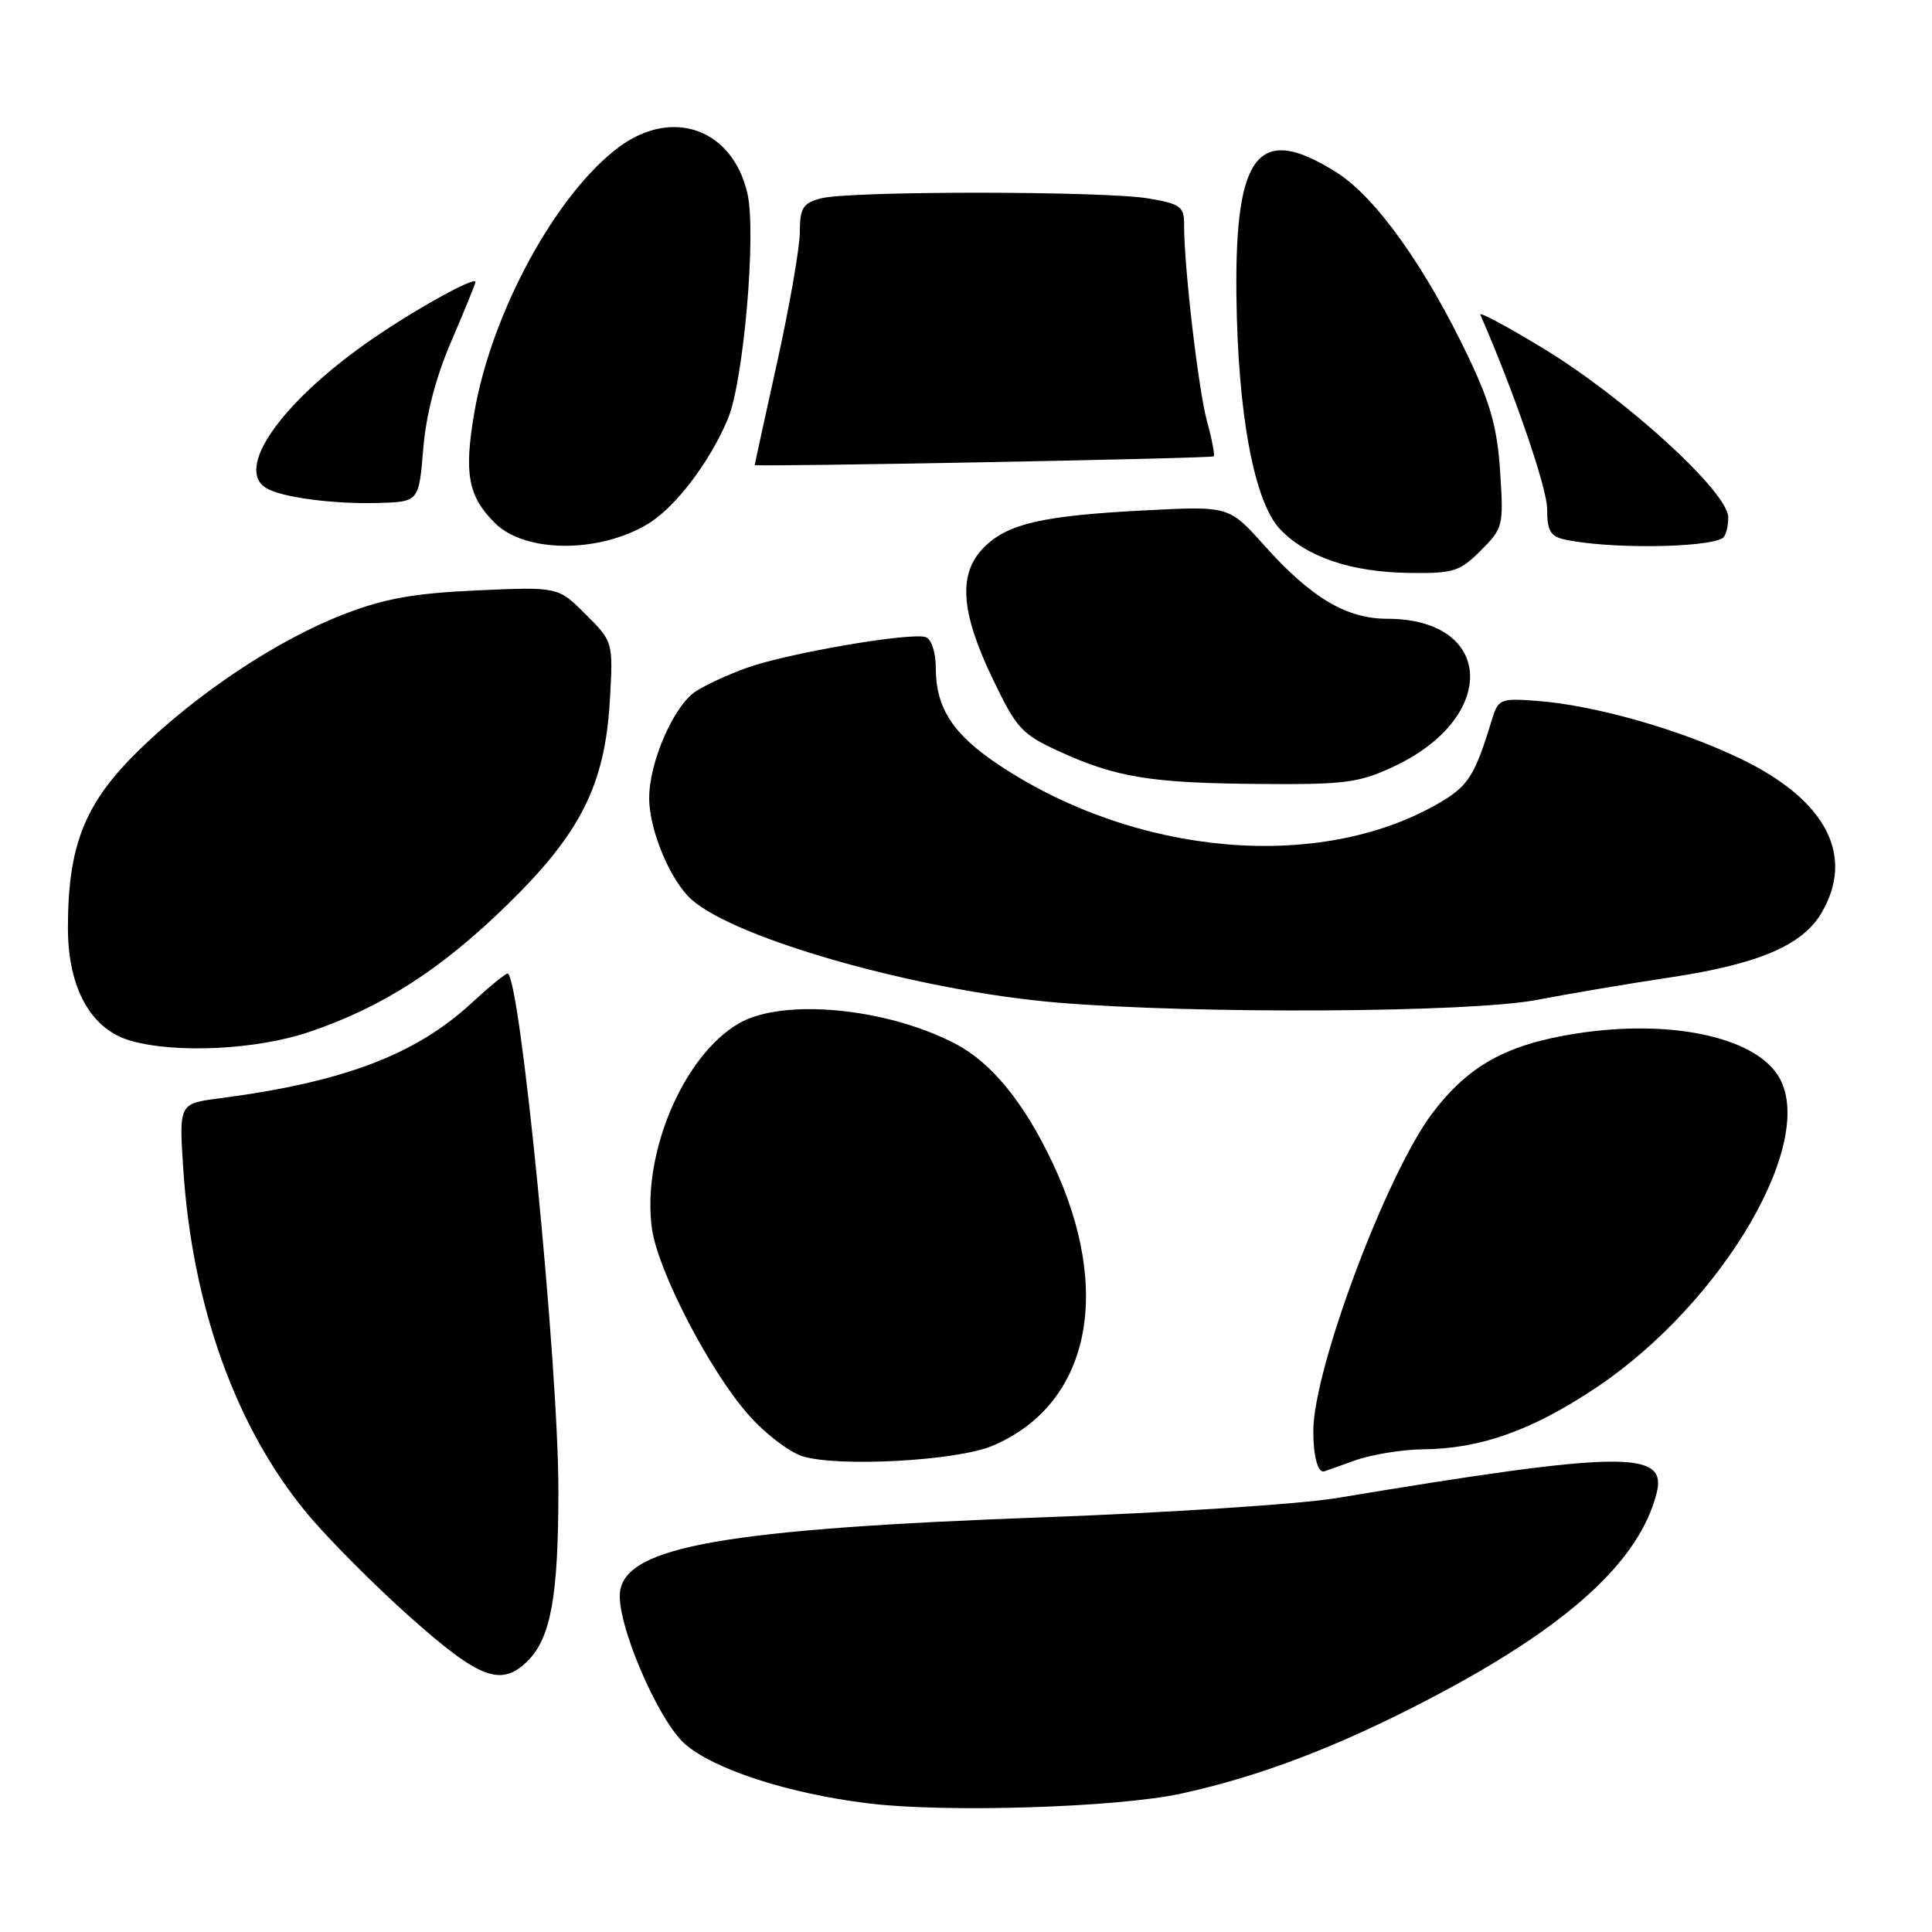 <?xml version="1.0" encoding="UTF-8" standalone="no"?>
<!DOCTYPE svg PUBLIC "-//W3C//DTD SVG 1.1//EN" "http://www.w3.org/Graphics/SVG/1.1/DTD/svg11.dtd" >
<svg xmlns="http://www.w3.org/2000/svg" xmlns:xlink="http://www.w3.org/1999/xlink" version="1.1" viewBox="0 0 256 256">
 <g >
 <path fill="currentColor"
d=" M 156.52 237.66 C 166.96 235.38 177.22 231.47 189.33 225.15 C 207.68 215.58 217.25 206.90 219.53 197.78 C 220.93 192.14 214.74 192.25 177.00 198.52 C 172.32 199.29 155.00 200.43 138.50 201.04 C 96.14 202.60 83.01 204.90 82.16 210.87 C 81.60 214.87 87.13 227.88 90.75 231.08 C 94.57 234.44 104.44 237.65 115.00 238.95 C 125.30 240.22 148.02 239.51 156.52 237.66 Z  M 69.94 220.06 C 72.99 217.01 73.99 211.47 73.99 197.47 C 74.00 180.90 68.89 129.00 67.25 129.00 C 66.96 129.00 64.80 130.77 62.45 132.94 C 55.02 139.79 45.44 143.40 29.11 145.53 C 23.72 146.23 23.72 146.23 24.28 154.86 C 25.48 173.14 31.28 189.25 40.73 200.59 C 43.52 203.94 49.68 210.13 54.42 214.34 C 63.61 222.52 66.44 223.56 69.94 220.06 Z  M 179.50 193.53 C 181.70 192.74 185.78 192.07 188.57 192.04 C 196.16 191.98 203.05 189.52 211.48 183.88 C 228.42 172.56 241.04 150.82 235.55 142.44 C 232.20 137.32 221.17 135.04 208.92 136.94 C 199.64 138.38 194.58 141.18 189.80 147.50 C 183.74 155.51 174.05 181.36 174.02 189.58 C 174.00 192.82 174.60 195.13 175.42 194.98 C 175.46 194.98 177.30 194.32 179.50 193.53 Z  M 131.50 191.58 C 144.38 186.14 147.56 171.15 139.46 154.06 C 135.68 146.08 131.39 140.82 126.62 138.32 C 117.47 133.53 103.73 132.23 97.91 135.60 C 90.55 139.86 85.03 152.88 86.38 162.77 C 87.15 168.36 93.99 181.58 99.17 187.46 C 101.36 189.95 104.58 192.42 106.33 192.96 C 111.07 194.43 126.80 193.57 131.50 191.58 Z  M 41.06 136.71 C 50.70 133.43 58.44 128.45 67.18 119.92 C 76.94 110.41 80.16 104.00 80.81 92.80 C 81.25 85.05 81.25 85.05 77.60 81.40 C 73.95 77.75 73.95 77.75 63.22 78.23 C 54.87 78.61 50.98 79.30 45.64 81.36 C 36.84 84.74 26.15 91.83 18.34 99.47 C 11.22 106.44 9.00 112.01 9.00 122.95 C 9.00 130.91 12.02 136.37 17.27 137.89 C 23.30 139.63 34.07 139.10 41.06 136.71 Z  M 203.66 132.49 C 207.97 131.66 215.97 130.31 221.44 129.49 C 232.98 127.75 238.82 125.26 241.34 121.00 C 245.84 113.38 241.97 105.99 230.64 100.54 C 222.48 96.61 211.17 93.41 203.53 92.86 C 198.76 92.51 198.52 92.62 197.64 95.50 C 195.41 102.83 194.54 104.18 190.61 106.45 C 174.83 115.57 150.59 113.46 132.39 101.38 C 126.29 97.33 124.00 93.83 124.00 88.52 C 124.00 86.49 123.43 84.72 122.69 84.43 C 120.86 83.73 104.43 86.53 99.02 88.47 C 96.55 89.35 93.48 90.76 92.20 91.60 C 89.26 93.53 85.99 101.04 86.02 105.83 C 86.05 110.06 88.85 116.73 91.64 119.20 C 97.56 124.46 121.82 131.30 140.00 132.84 C 158.36 134.39 194.84 134.19 203.66 132.49 Z  M 184.62 101.60 C 198.58 95.10 198.04 82.01 183.82 81.99 C 178.40 81.99 173.71 79.19 167.53 72.28 C 162.86 67.05 162.86 67.05 151.68 67.63 C 138.16 68.32 133.52 69.39 130.39 72.52 C 126.94 75.97 127.26 81.01 131.48 89.83 C 134.72 96.59 135.35 97.27 140.41 99.59 C 147.91 103.02 152.52 103.77 167.00 103.88 C 178.19 103.97 180.04 103.73 184.62 101.60 Z  M 196.21 72.95 C 199.17 69.99 199.24 69.68 198.78 62.54 C 198.41 56.77 197.52 53.52 194.64 47.45 C 188.94 35.45 182.33 26.16 177.15 22.88 C 166.82 16.33 163.63 20.19 163.83 39.00 C 164.00 54.87 166.18 66.53 169.64 70.15 C 173.18 73.84 179.08 75.82 186.83 75.92 C 192.60 75.99 193.42 75.73 196.21 72.95 Z  M 85.74 69.49 C 89.41 67.33 93.99 61.34 96.45 55.50 C 98.53 50.53 100.24 30.91 99.04 25.65 C 97.10 17.12 89.15 14.22 82.05 19.46 C 73.74 25.60 65.13 41.38 62.85 54.67 C 61.46 62.75 62.02 65.75 65.56 69.29 C 69.52 73.25 79.22 73.34 85.74 69.49 Z  M 228.25 71.31 C 228.66 71.07 229.00 69.83 229.00 68.54 C 229.00 65.22 215.40 52.80 204.53 46.19 C 199.73 43.27 195.95 41.25 196.15 41.69 C 200.62 51.93 205.00 64.66 205.00 67.41 C 205.00 70.28 205.43 71.06 207.25 71.47 C 212.84 72.74 225.92 72.64 228.25 71.31 Z  M 56.08 59.50 C 56.46 54.88 57.74 50.00 59.83 45.15 C 61.57 41.10 63.00 37.60 63.00 37.37 C 63.00 36.52 54.28 41.40 48.49 45.50 C 37.07 53.59 31.17 62.13 35.25 64.66 C 37.24 65.89 44.03 66.80 50.00 66.65 C 55.50 66.50 55.50 66.50 56.08 59.50 Z  M 160.82 60.47 C 160.99 60.32 160.60 58.24 159.94 55.85 C 158.79 51.63 156.88 35.26 156.90 29.80 C 156.91 27.37 156.45 27.03 152.21 26.30 C 146.29 25.29 112.44 25.28 108.75 26.29 C 106.38 26.93 106.00 27.55 105.98 30.77 C 105.97 32.82 104.62 40.57 102.98 47.99 C 101.34 55.40 100.00 61.54 100.00 61.62 C 100.00 61.89 160.49 60.75 160.82 60.47 Z "/>
</g>
</svg>